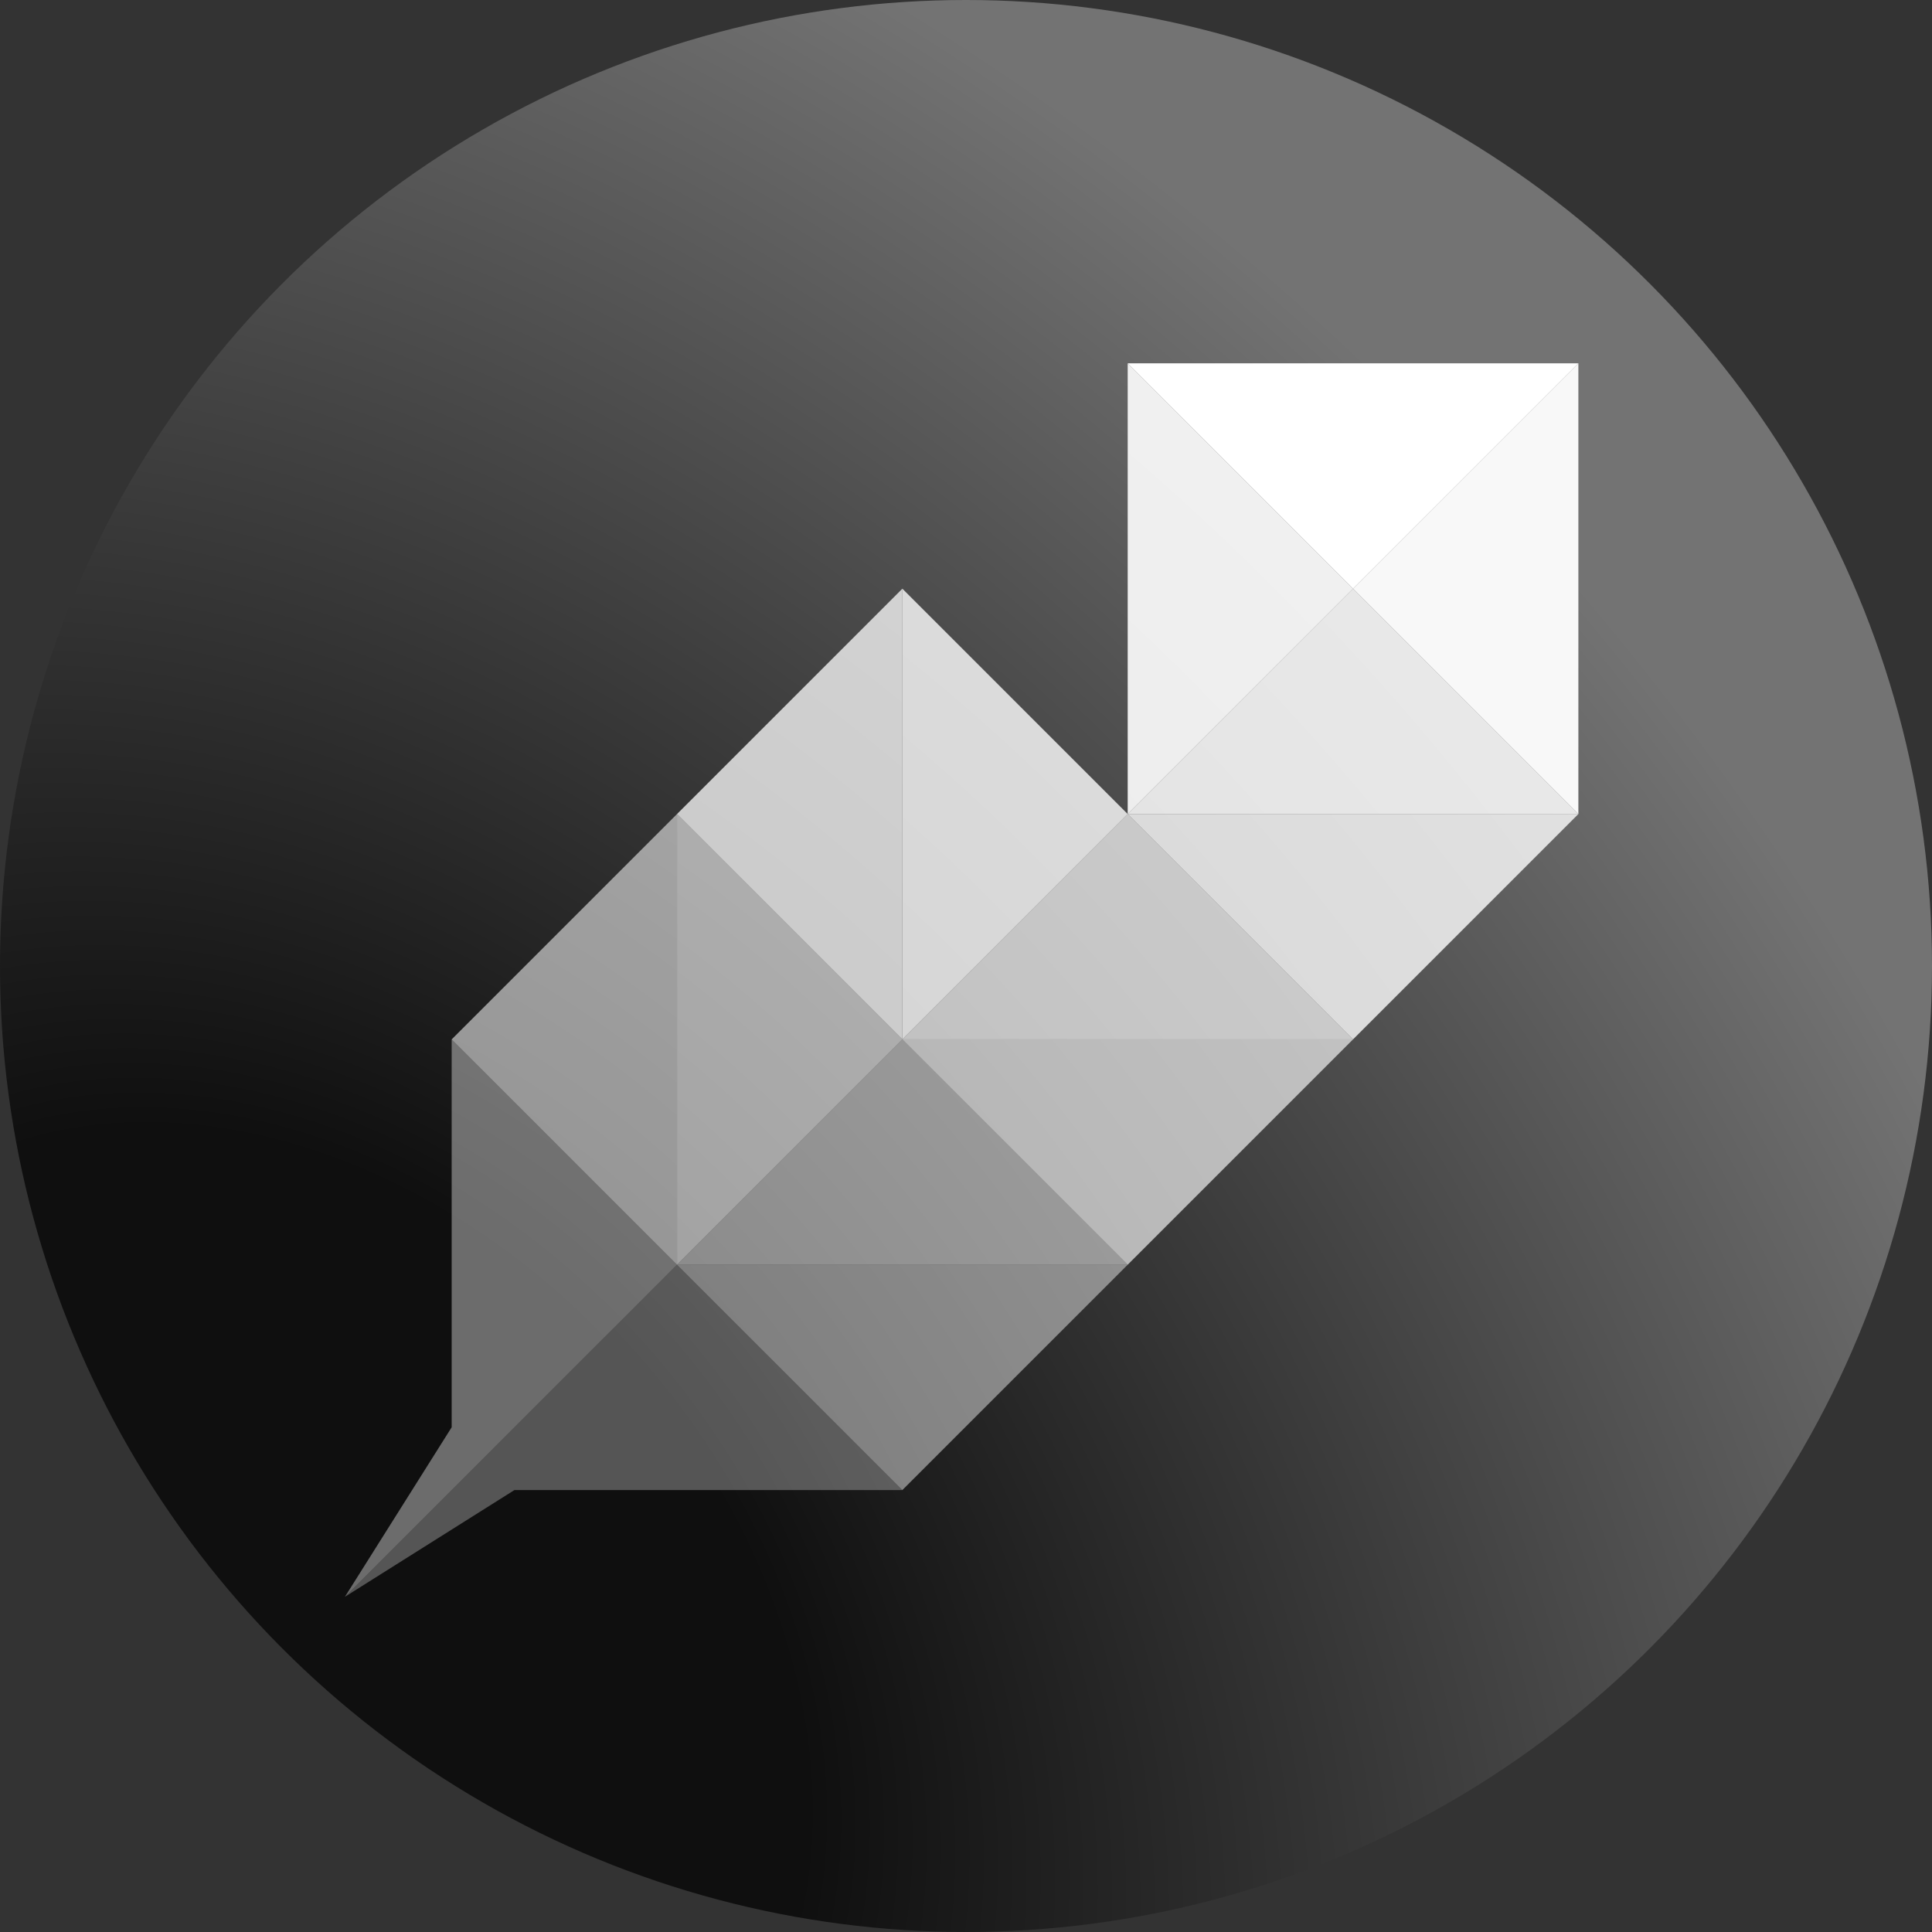 <svg width="350" height="350" viewBox="0 0 350 350" fill="none" xmlns="http://www.w3.org/2000/svg">
<rect x="0" y="0" width="350" height="350" fill="#333333" stroke="none"/>
<g clip-path="url(#clip0_2001_197)">
<circle cx="175" cy="175" r="175" fill="url(#paint0_radial_2001_197)"/>
<path d="M285.938 65.823V147.468L245.115 106.645L285.938 65.823Z" fill="white" fill-opacity="0.95"/>
<path d="M285.938 65.823H204.292L245.115 106.645L285.938 65.823Z" fill="white"/>
<path d="M163.47 106.646V188.292L122.647 147.469L163.47 106.646Z" fill="white" fill-opacity="0.75"/>
<path d="M122.648 147.47V229.116L81.825 188.293L122.648 147.47Z" fill="white" fill-opacity="0.55"/>
<path d="M204.293 147.468H285.939L245.116 106.645L204.293 147.468Z" fill="white" fill-opacity="0.85"/>
<path d="M163.47 188.292H245.116L204.293 147.469L163.47 188.292Z" fill="white" fill-opacity="0.7"/>
<path d="M122.648 229.115H204.294L163.471 188.291L122.648 229.115Z" fill="white" fill-opacity="0.5"/>
<path d="M285.938 147.468H204.292L245.115 188.292L285.938 147.468Z" fill="white" fill-opacity="0.8"/>
<path d="M245.115 188.292H163.469L204.292 229.115L245.115 188.292Z" fill="white" fill-opacity="0.65"/>
<path d="M204.293 229.115H122.647L163.47 269.938L204.293 229.115Z" fill="white" fill-opacity="0.45"/>
<path d="M204.293 147.468V65.823L245.116 106.646L204.293 147.468Z" fill="white" fill-opacity="0.9"/>
<path d="M163.47 188.292V106.646L204.293 147.469L163.47 188.292Z" fill="white" fill-opacity="0.8"/>
<path d="M122.648 229.115V147.468L163.471 188.291L122.648 229.115Z" fill="white" fill-opacity="0.6"/>
<path fill-rule="evenodd" clip-rule="evenodd" d="M81.822 269.938L122.644 229.115L163.467 269.938H93.197L62.484 289.275L81.822 269.938Z" fill="#F8F8F8" fill-opacity="0.3"/>
<path fill-rule="evenodd" clip-rule="evenodd" d="M81.823 258.567V188.292L122.646 229.115L89.497 262.264L89.498 262.265L62.487 289.275L81.823 258.567Z" fill="#F9F9F9" fill-opacity="0.4"/>
</g>
<defs>
<radialGradient id="paint0_radial_2001_197" cx="0" cy="0" r="1" gradientUnits="userSpaceOnUse" gradientTransform="translate(52 300) rotate(-44.594) scale(348.966 454.21)">
<stop offset="0.232" stop-color="#0F0F0F"/>
<stop offset="0.871" stop-color="#737373"/>
</radialGradient>
<clipPath id="clip0_2001_197">
<rect width="350" height="350" fill="white"/>
</clipPath>
</defs>
</svg>
